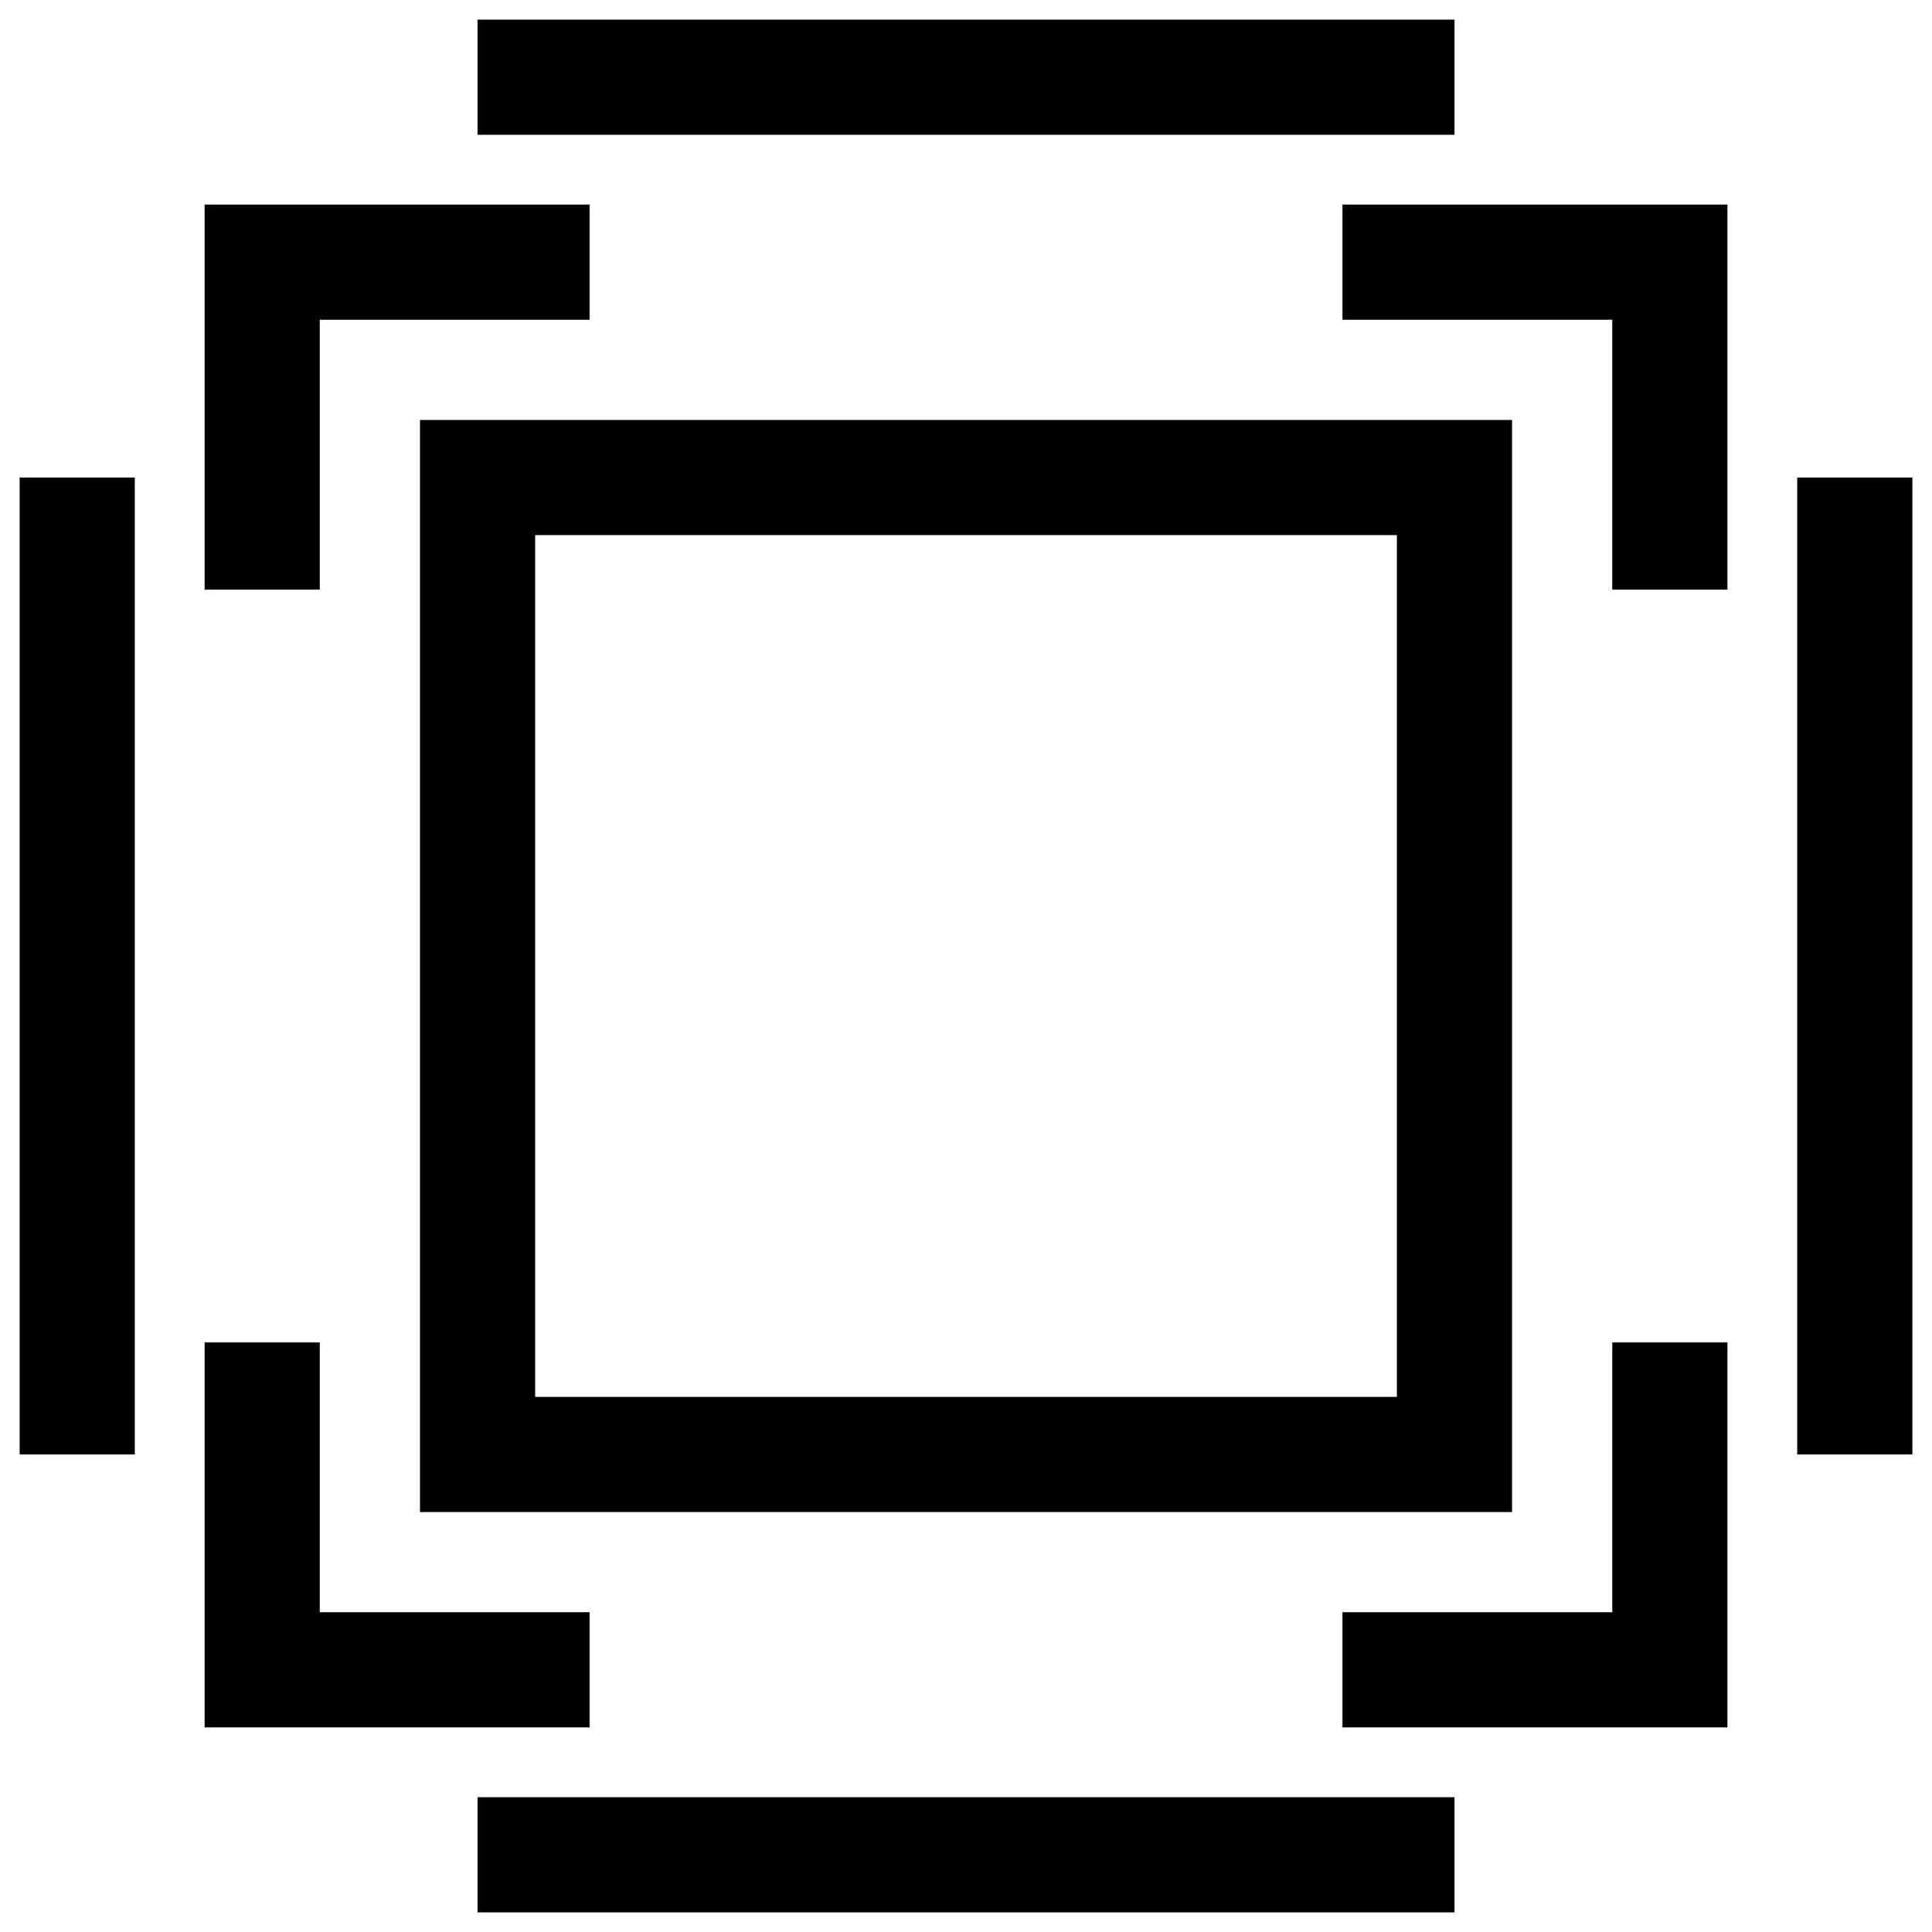 <svg height='100px' width='100px'  fill="#000000" xmlns="http://www.w3.org/2000/svg" xmlns:xlink="http://www.w3.org/1999/xlink" xml:space="preserve" version="1.1" style="shape-rendering:geometricPrecision;text-rendering:geometricPrecision;image-rendering:optimizeQuality;" viewBox="0 0 846.66 846.66" x="0px" y="0px" fill-rule="evenodd" clip-rule="evenodd"><defs><style type="text/css">
   
    .fil0 {fill:#000000;fill-rule:nonzero}
   
  </style></defs><g><path class="fil0" d="M662.63 184.04l0 478.59 -478.58 0 0 -478.59 478.58 0zm-453.36 -175.43l428.13 0 0 50.46 -428.13 0 0 -50.46zm428.13 829.45l-428.13 0 0 -50.47 428.13 0 0 50.47zm-628.79 -200.67l0 -428.12 50.46 0 0 428.12 -50.46 0zm829.45 -428.12l0 428.12 -50.47 0 0 -428.12 50.47 0zm-249.75 -119.62l168.7 0 0 168.72 -50.46 0 0 -118.25 -118.24 0 0 -50.47zm168.7 498.65l0 168.7 -168.7 0 0 -50.47 118.24 0 0 -118.23 50.46 0zm-498.64 168.7l-168.7 0 0 -168.7 50.46 0 0 118.23 118.24 0 0 50.47zm-168.7 -498.63l0 -168.72 168.7 0 0 50.47 -118.24 0 0 118.25 -50.46 0zm522.49 -23.87l-377.64 0 0 377.66 377.64 0 0 -377.66z"></path></g></svg>